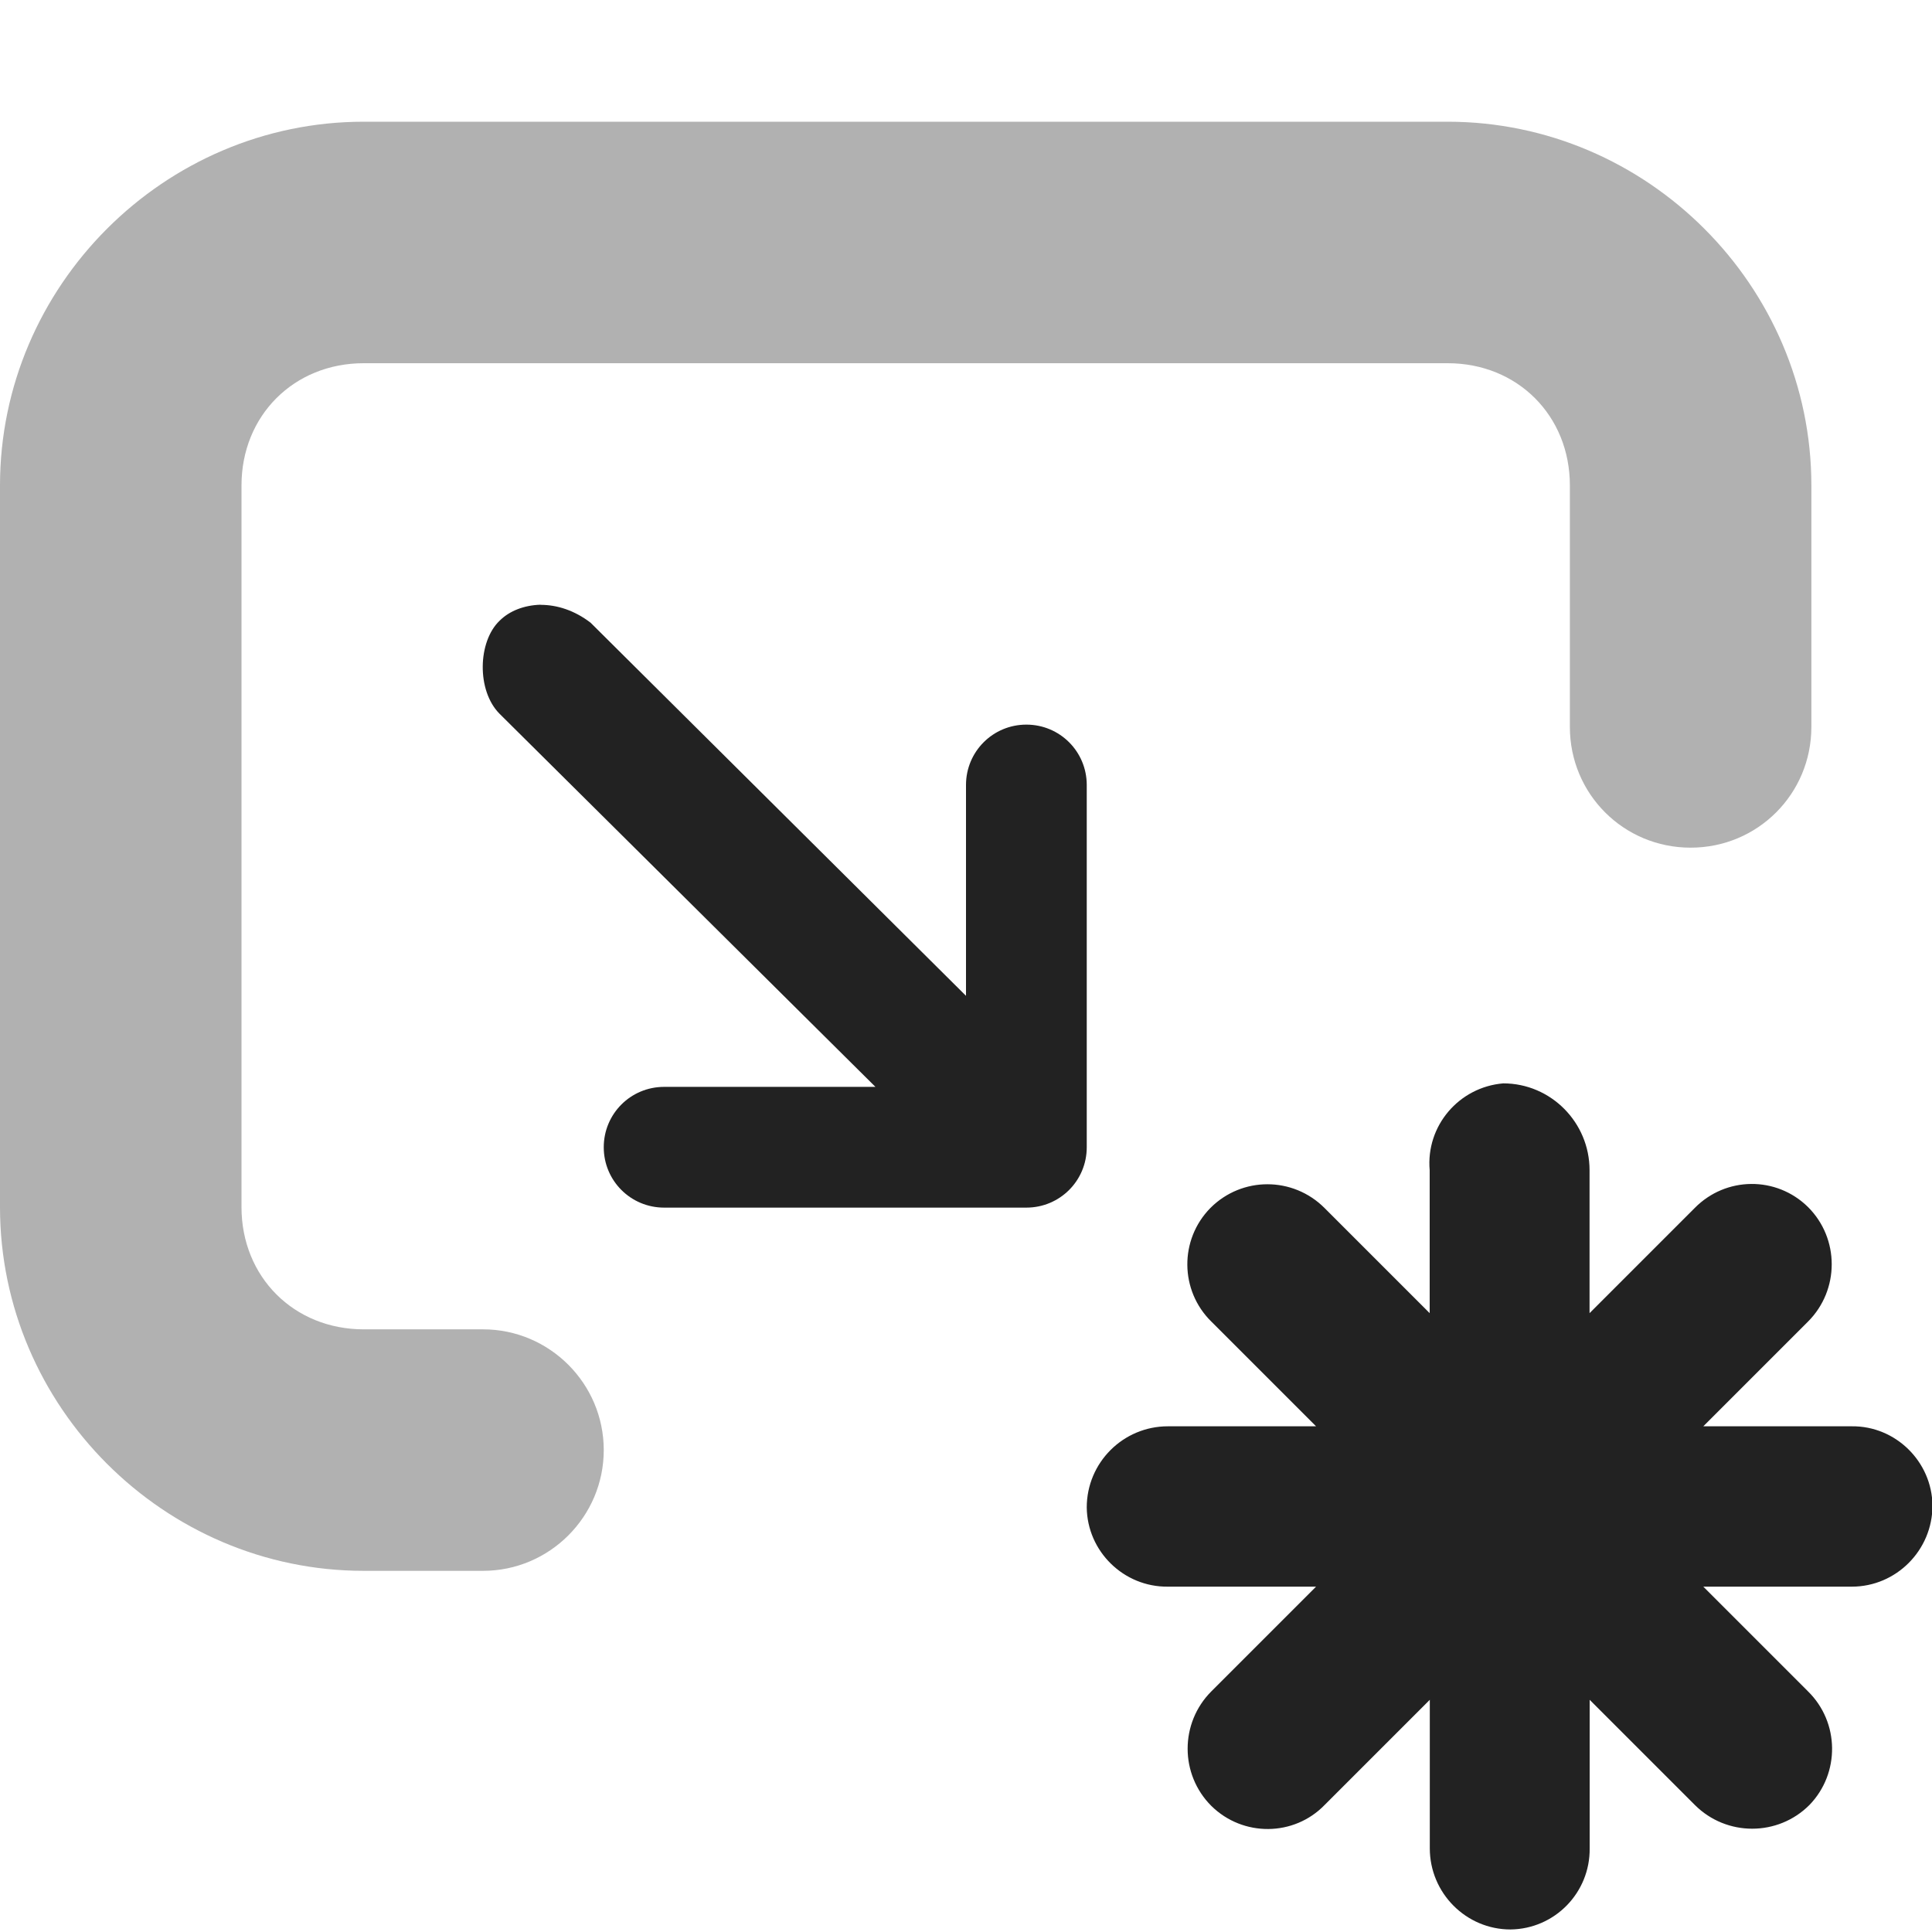 <?xml version="1.0" encoding="UTF-8"?>
<svg height="16px" viewBox="0 0 16 16" width="16px" xmlns="http://www.w3.org/2000/svg">
    <g fill="#222222">
        <path d="m 0 4.02 c 0 -1.652 1.359 -3.012 3.012 -3.012 h 8.977 c 1.652 0 3.012 1.359 3.012 3.012 v 2 c 0 0.555 -0.445 1 -1 1 s -1 -0.445 -1 -1 v -2 c 0 -0.578 -0.434 -1.012 -1.012 -1.012 h -8.977 c -0.578 0 -1.012 0.434 -1.012 1.012 v 5.977 c 0 0.578 0.434 1.012 1.012 1.012 h 0.988 c 0.551 0 1 0.449 1 1 c 0 0.551 -0.449 1 -1 1 h -0.988 c -1.652 0 -3.012 -1.359 -3.012 -3.012 z m 0 0" fill-opacity="0.35"/>
        <path d="m 4.477 5.008 c -0.137 0.004 -0.258 0.051 -0.34 0.133 c -0.18 0.172 -0.191 0.578 0 0.77 l 3.113 3.09 h -1.75 c -0.277 0 -0.5 0.223 -0.5 0.5 s 0.223 0.5 0.5 0.5 h 3 c 0.277 0 0.5 -0.223 0.5 -0.5 v -3 c 0 -0.277 -0.223 -0.5 -0.5 -0.5 s -0.5 0.223 -0.5 0.5 v 1.746 l -3.109 -3.09 c -0.133 -0.102 -0.277 -0.148 -0.414 -0.148 z m 0 0"/>
        <path d="m 11.84 9.691 v 1.184 l -0.871 -0.871 c -0.262 -0.262 -0.684 -0.262 -0.945 0 c -0.258 0.262 -0.254 0.684 0.008 0.941 l 0.867 0.867 h -1.227 c -0.371 0 -0.672 0.301 -0.672 0.672 c 0.004 0.363 0.305 0.66 0.672 0.656 h 1.227 l -0.867 0.867 c -0.262 0.262 -0.262 0.688 0 0.949 c 0.262 0.258 0.684 0.254 0.938 -0.008 l 0.871 -0.871 v 1.23 c 0 0.371 0.301 0.672 0.668 0.672 c 0.367 -0.004 0.66 -0.305 0.656 -0.672 v -1.23 l 0.871 0.871 c 0.262 0.262 0.688 0.262 0.949 0 c 0.254 -0.262 0.25 -0.684 -0.012 -0.941 l -0.867 -0.867 h 1.23 c 0.367 0 0.668 -0.301 0.668 -0.672 c -0.004 -0.363 -0.305 -0.66 -0.668 -0.656 h -1.23 l 0.867 -0.867 c 0.262 -0.262 0.262 -0.688 0 -0.949 c -0.262 -0.258 -0.68 -0.254 -0.938 0.008 l -0.871 0.871 v -1.184 c 0 -0.395 -0.32 -0.719 -0.715 -0.719 c -0.367 0.031 -0.641 0.352 -0.609 0.719 z m 0 0" fill-rule="evenodd"/>
    </g>
</svg>
